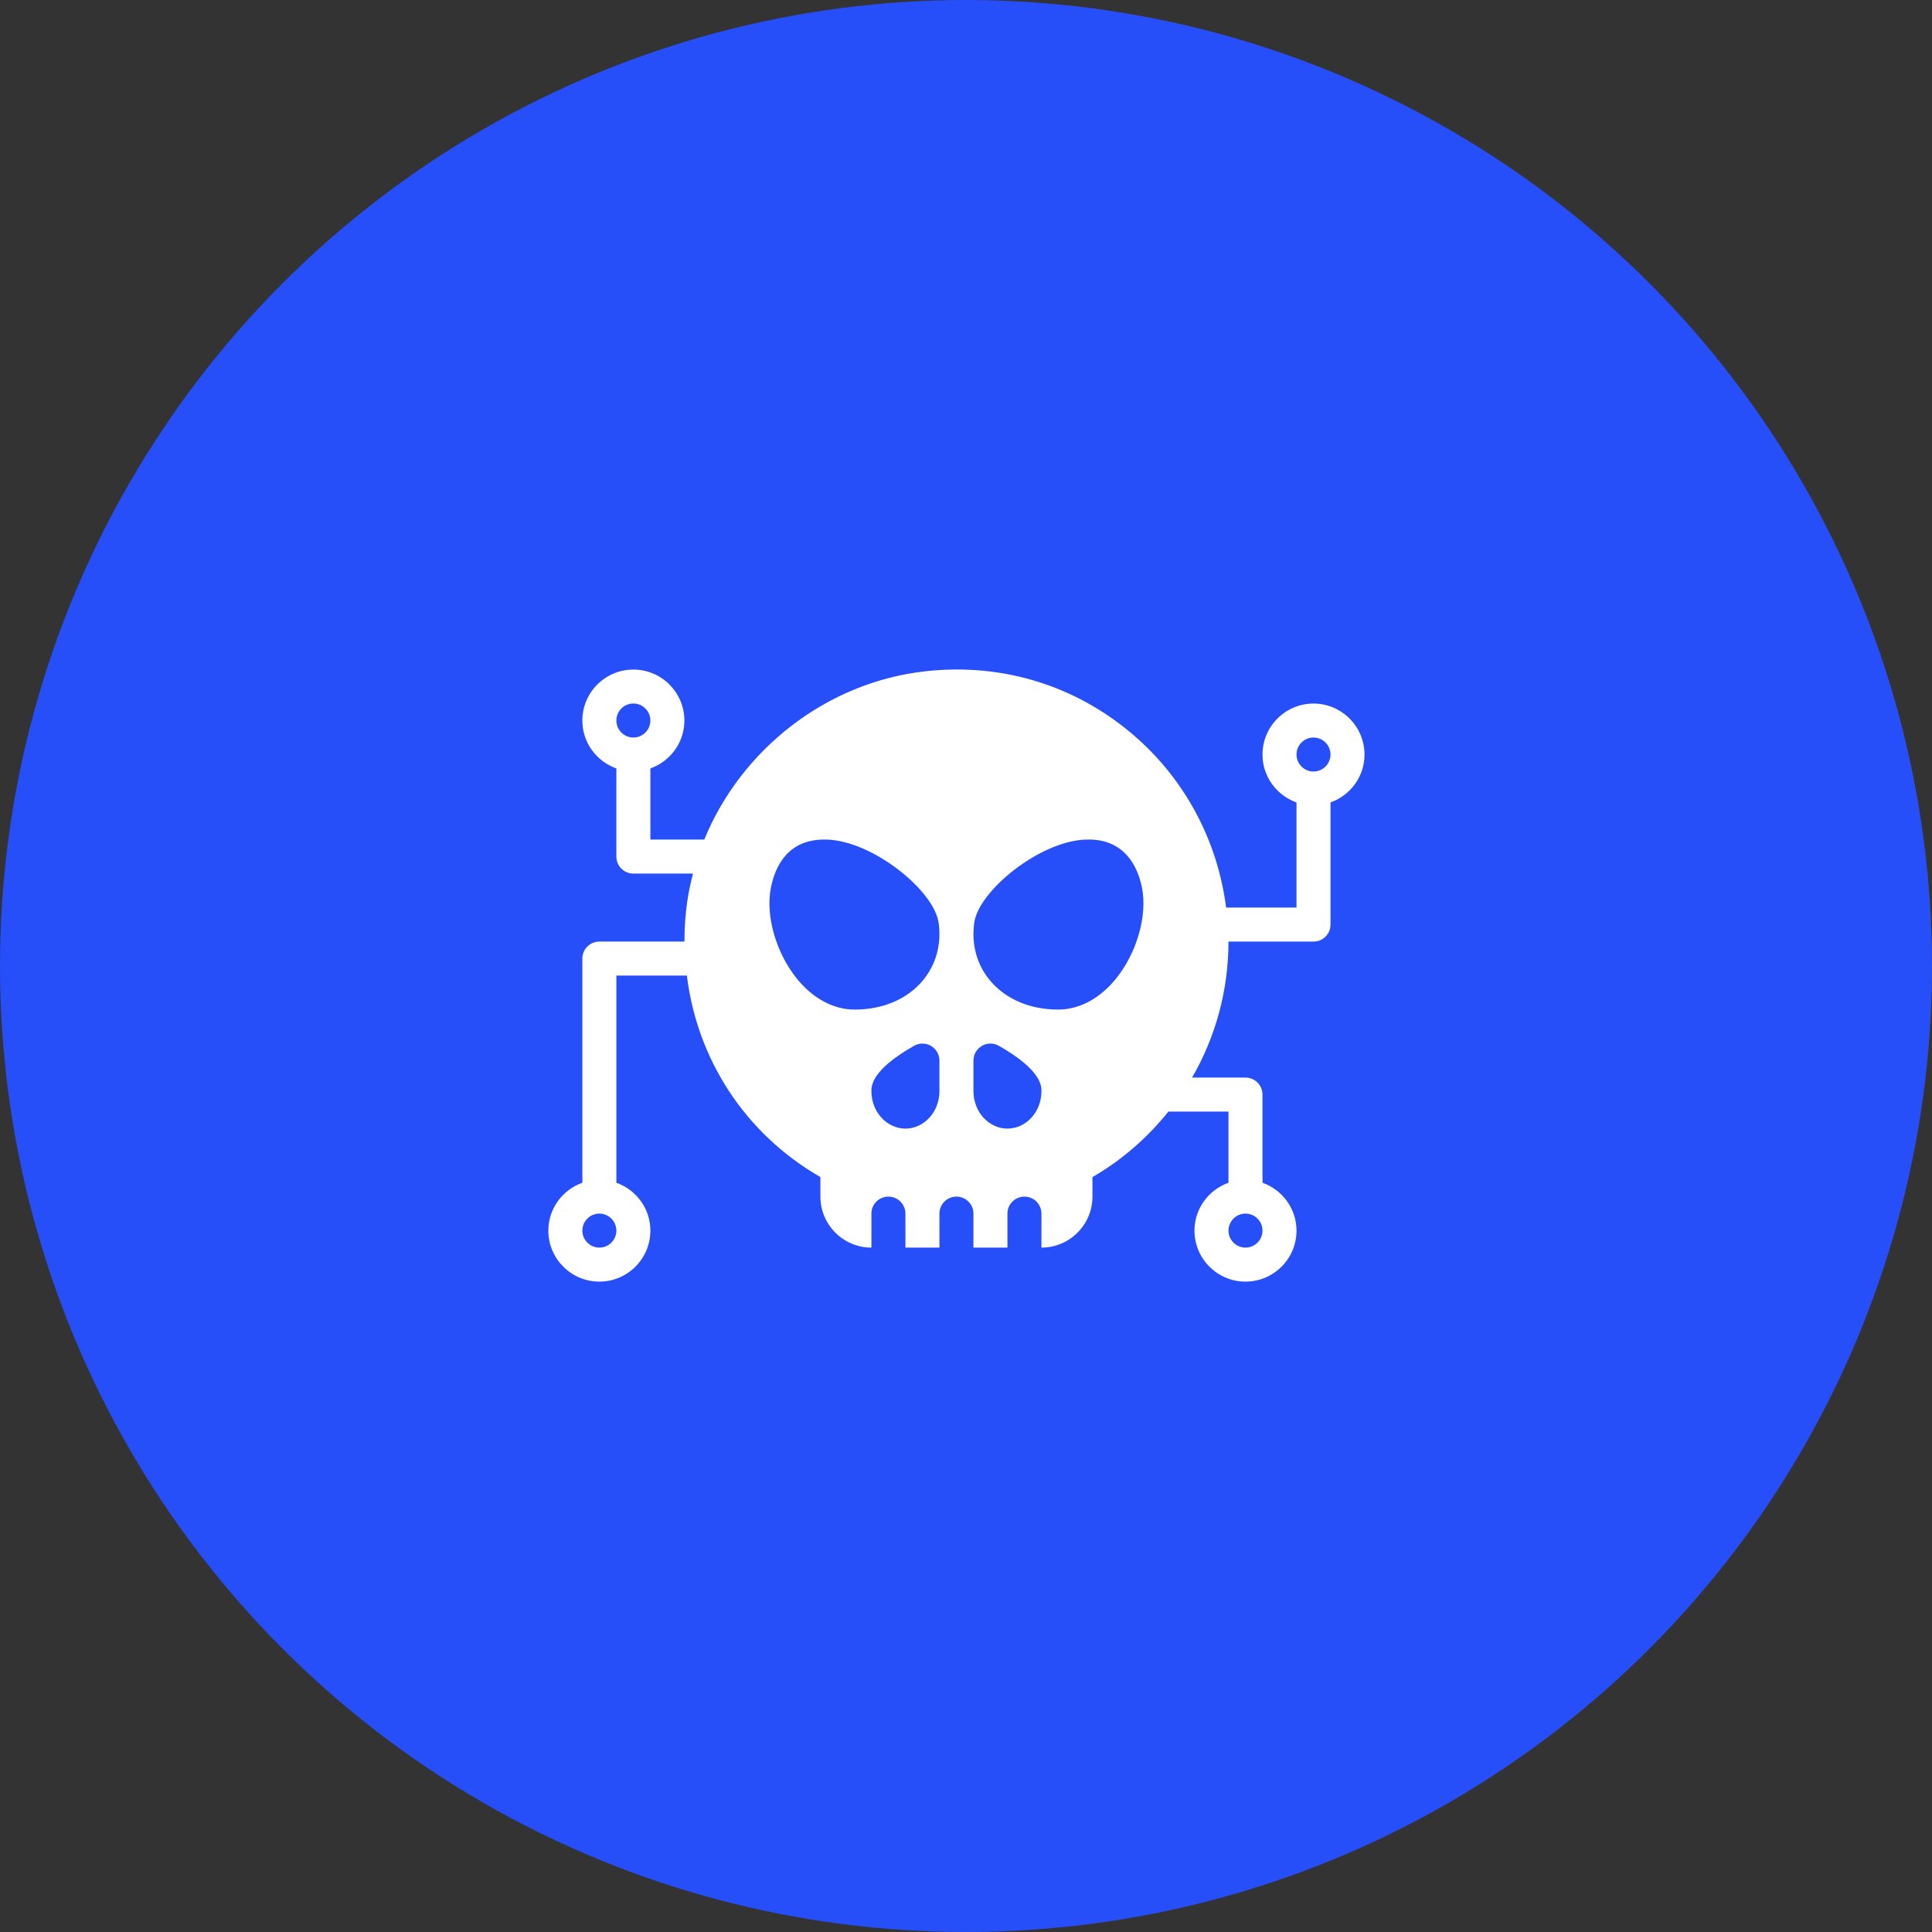 <svg width="101" height="101" viewBox="0 0 101 101" fill="none" xmlns="http://www.w3.org/2000/svg">
<rect x="0" y="0" width="101" height="101" fill="#333333" stroke="none"/>
<circle cx="50.5" cy="50.5" r="50.5" fill="#264FF9"/>
<path d="M68.666 36.781C67.196 36.781 66 37.977 66 39.447C66 40.604 66.745 41.581 67.778 41.95V47.446H64.098C63.67 44.069 62.049 40.923 59.484 38.627C56.432 35.894 52.493 34.634 48.382 35.092C43.2 35.665 38.746 39.181 36.817 43.891H34V40.172C35.032 39.804 35.778 38.826 35.778 37.669C35.778 36.199 34.581 35.003 33.111 35.003C31.64 35.003 30.444 36.199 30.444 37.669C30.444 38.827 31.19 39.804 32.222 40.172V44.78C32.222 45.271 32.62 45.669 33.111 45.669H36.229C36.108 46.137 36.003 46.612 35.932 47.096C35.828 47.811 35.781 48.521 35.781 49.224H31.333C30.842 49.224 30.444 49.621 30.444 50.113V61.831C29.412 62.199 28.666 63.176 28.666 64.334C28.666 65.804 29.863 67 31.333 67C32.804 67 34 65.804 34 64.334C34 63.176 33.255 62.199 32.222 61.831V51.001H35.908C36.445 55.376 38.942 59.261 42.889 61.535V62.556C42.889 64.026 44.085 65.222 45.555 65.222V63.445C45.555 62.953 45.953 62.556 46.444 62.556C46.936 62.556 47.333 62.953 47.333 63.445V65.222H49.111V63.445C49.111 62.953 49.509 62.556 50 62.556C50.491 62.556 50.889 62.953 50.889 63.445V65.222H52.666V63.445C52.666 62.953 53.064 62.556 53.555 62.556C54.047 62.556 54.444 62.953 54.444 63.445V65.222C55.915 65.222 57.111 64.026 57.111 62.556V61.535C58.664 60.638 59.993 59.465 61.08 58.112H64.222V61.831C63.19 62.199 62.444 63.176 62.444 64.334C62.444 65.804 63.641 67 65.111 67C66.582 67 67.778 65.804 67.778 64.334C67.778 63.176 67.032 62.199 66 61.831V57.223C66 56.732 65.602 56.334 65.111 56.334H62.319C63.545 54.213 64.222 51.772 64.222 49.224H68.666C69.158 49.224 69.555 48.826 69.555 48.335V41.95C70.588 41.581 71.333 40.604 71.333 39.447C71.333 37.977 70.137 36.781 68.666 36.781ZM33.111 38.556C32.621 38.556 32.222 38.157 32.222 37.667C32.222 37.176 32.621 36.778 33.111 36.778C33.6 36.778 34 37.176 34 37.667C34 38.157 33.6 38.556 33.111 38.556ZM31.333 65.222C30.844 65.222 30.444 64.824 30.444 64.333C30.444 63.843 30.844 63.444 31.333 63.444C31.823 63.444 32.222 63.843 32.222 64.333C32.222 64.824 31.823 65.222 31.333 65.222ZM49.111 57.044C49.111 58.122 48.314 59 47.333 59C46.352 59 45.555 58.122 45.555 57.044C45.555 56.771 45.555 55.938 47.783 54.672C48.057 54.516 48.397 54.516 48.668 54.676C48.943 54.835 49.111 55.128 49.111 55.444V57.044H49.111ZM48.206 51.301C47.385 52.254 46.132 52.778 44.679 52.778C43.585 52.778 42.521 52.213 41.679 51.187C40.575 49.839 40.007 47.872 40.3 46.405C40.628 44.769 41.602 43.842 43.206 43.89C45.635 43.952 48.821 46.563 49.064 48.219H49.066C49.234 49.369 48.93 50.463 48.206 51.301ZM52.666 59C51.686 59 50.889 58.122 50.889 57.044V55.444C50.889 55.128 51.057 54.835 51.331 54.676C51.602 54.516 51.943 54.516 52.217 54.672C54.444 55.938 54.444 56.771 54.444 57.044C54.444 58.122 53.647 59 52.666 59ZM58.321 51.187C57.479 52.213 56.415 52.778 55.321 52.778C53.868 52.778 52.614 52.254 51.793 51.301C51.069 50.463 50.766 49.369 50.934 48.219C51.179 46.562 54.364 43.952 56.793 43.89C58.359 43.835 59.371 44.769 59.7 46.404C59.993 47.871 59.425 49.839 58.321 51.187ZM65.111 63.444C65.6 63.444 66 63.843 66 64.333C66 64.824 65.6 65.222 65.111 65.222C64.621 65.222 64.222 64.824 64.222 64.333C64.222 63.843 64.621 63.444 65.111 63.444ZM68.666 40.333C68.177 40.333 67.778 39.935 67.778 39.444C67.778 38.954 68.177 38.556 68.666 38.556C69.156 38.556 69.555 38.954 69.555 39.444C69.555 39.935 69.156 40.333 68.666 40.333Z" fill="white"/>
</svg>
